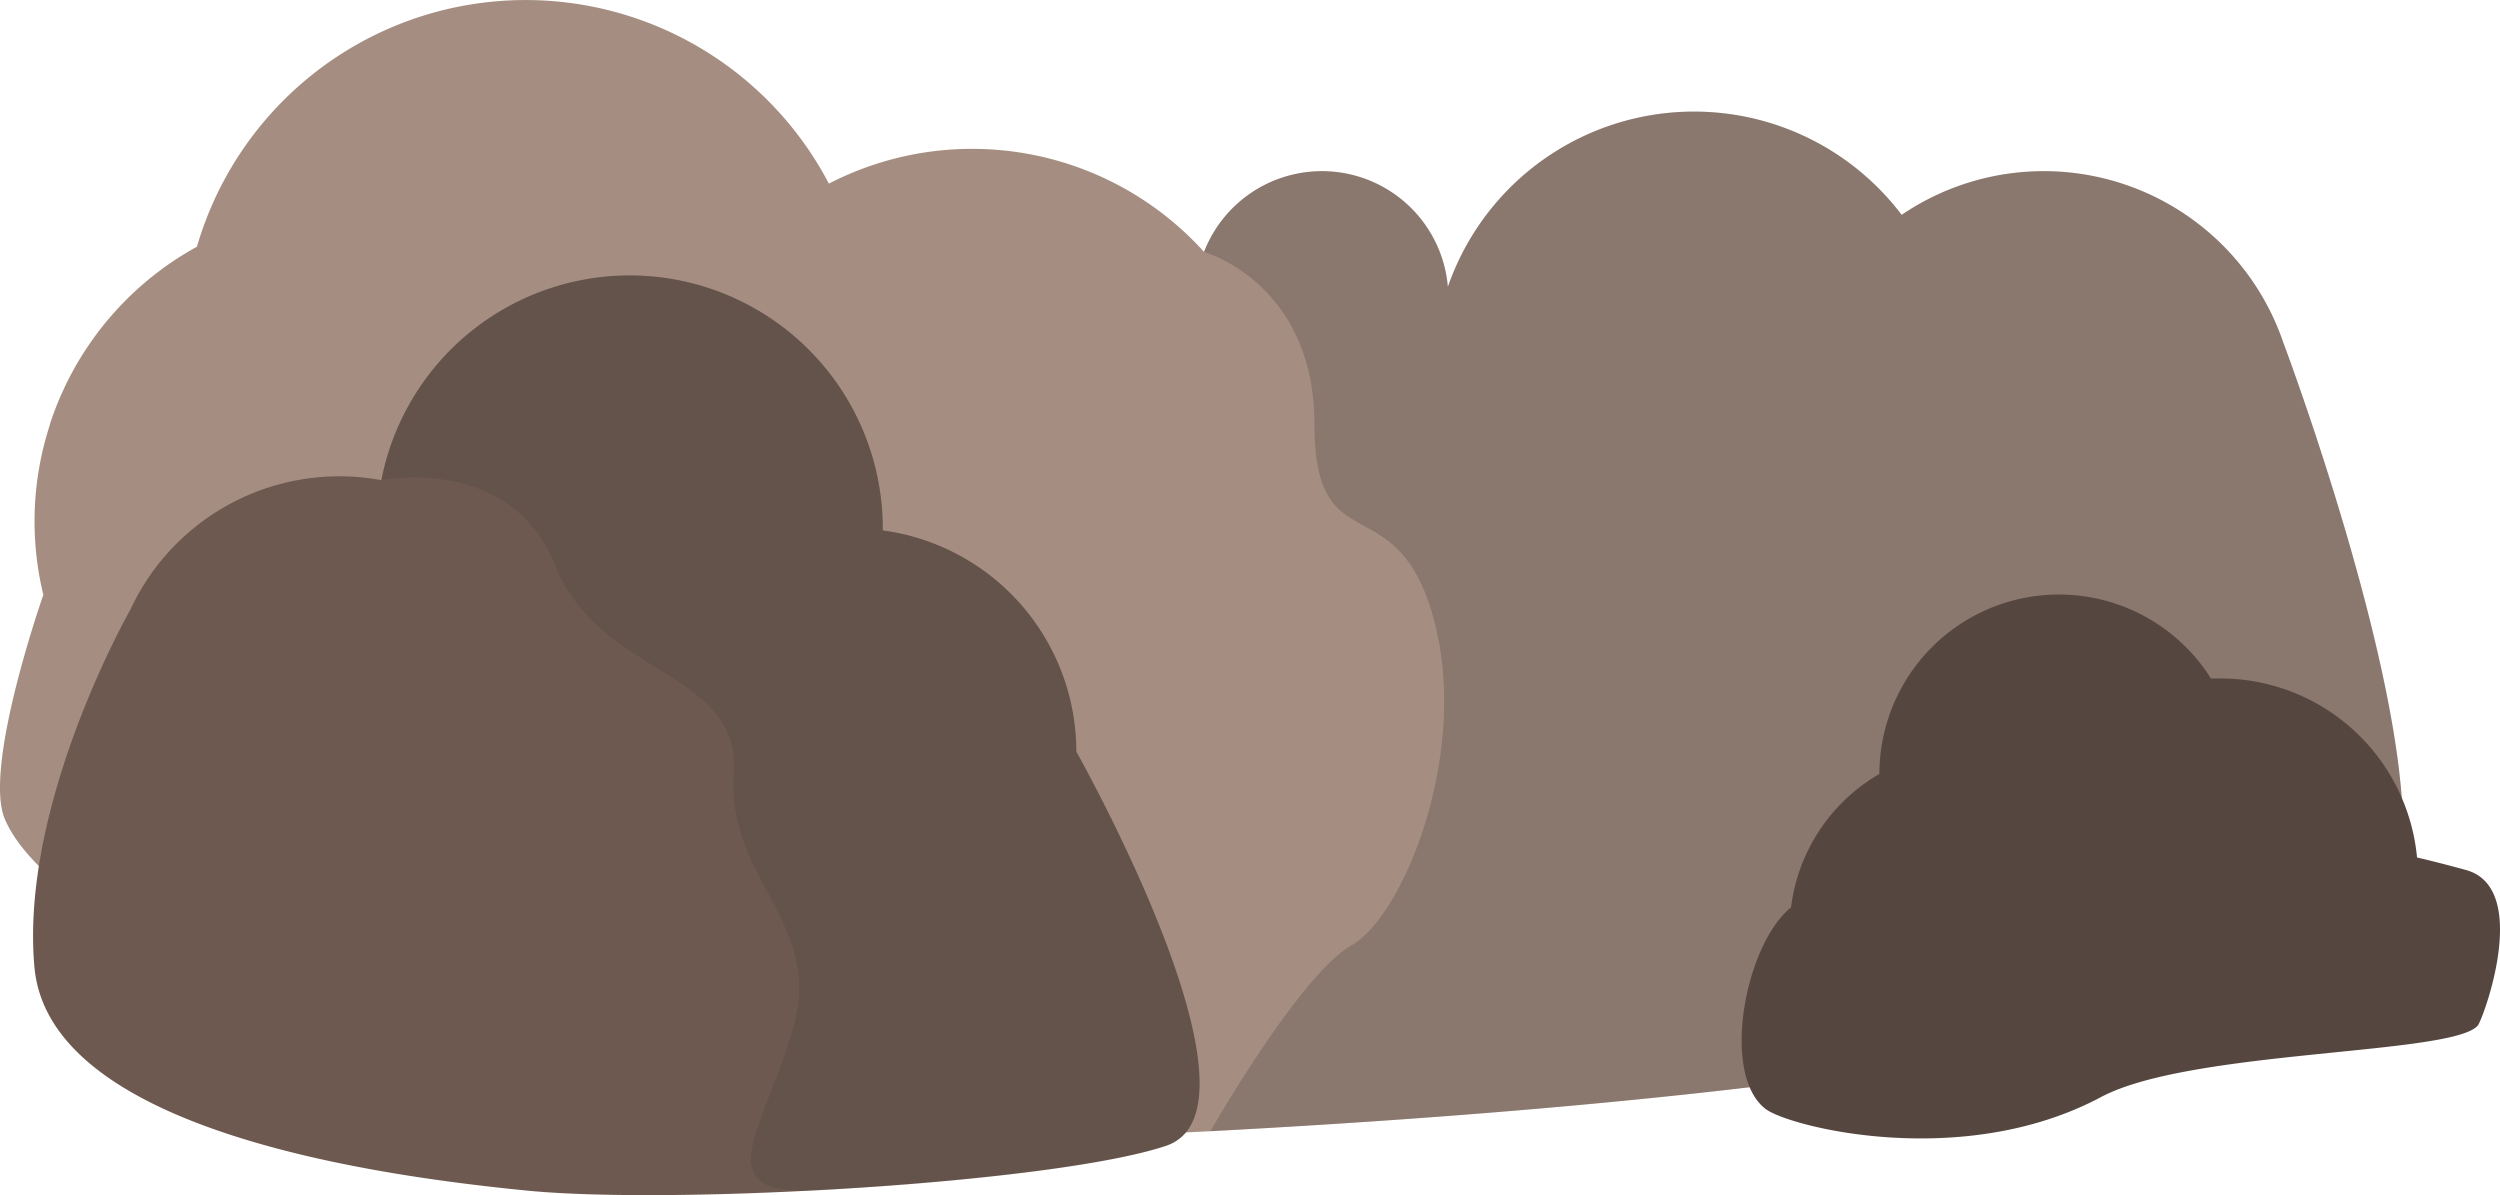 <svg xmlns="http://www.w3.org/2000/svg" viewBox="0 0 483.33 231.11"><defs><style>.cls-1{isolation:isolate;}.cls-2{fill:#a58e81;}.cls-3{opacity:0.21;}.cls-3,.cls-6{mix-blend-mode:multiply;}.cls-4{fill:#212121;}.cls-5{fill:#6d594f;}.cls-6{opacity:0.12;}.cls-7{fill:#564640;}</style></defs><title>Asset 2</title><g class="cls-1"><g id="Layer_2" data-name="Layer 2"><g id="Layer_2-2" data-name="Layer 2"><path class="cls-2" d="M441.42,66.19a48.92,48.92,0,0,0-73.77-24.65,50.35,50.35,0,0,0-87.73,13.92,24.44,24.44,0,0,0-47.14-6.76,60.41,60.41,0,0,0-72.53-13.2A66.18,66.18,0,0,0,38.07,47.7,60.59,60.59,0,0,0,9.65,82h0v.11A60.2,60.2,0,0,0,8.38,115S-3.27,148.13.9,158.27C11,182.73,98.74,225.89,234,218.7s208.63-23,225.89-40.29S441.43,66.2,441.42,66.19Z"/><g class="cls-3"><path class="cls-4" d="M234,218.7c135.25-7.19,208.63-23,225.89-40.29S441.43,66.2,441.42,66.19a48.92,48.92,0,0,0-73.77-24.65,50.35,50.35,0,0,0-87.73,13.92,24.44,24.44,0,0,0-47.14-6.76s21.34,6,21.34,33.31,15.83,11.51,23,37.41S271.4,177,261.33,182.73,234,218.7,234,218.7Z"/></g><path class="cls-5" d="M208.09,145.32a43.16,43.16,0,0,0-37.42-42.77c0-.13,0-.26,0-.39a48.92,48.92,0,0,0-96.94-9.33,44.56,44.56,0,0,0-48.55,25.08h0S3.78,155.39,6.66,187s66.18,40.29,95,43.16,102.15-1.44,123.74-8.63S208.09,145.32,208.09,145.32Z"/><g class="cls-6"><path class="cls-4" d="M158.12,230.15c27.38-1.48,55.27-4.59,67.23-8.58,21.58-7.19-17.27-76.26-17.27-76.26a43.16,43.16,0,0,0-37.42-42.77c0-.13,0-.26,0-.39a48.92,48.92,0,0,0-96.94-9.33s25-5.06,33.63,16.52,36,20.14,34.53,40.29,17.27,28.78,11.51,48.92S136.12,231.34,158.12,230.15Z"/></g><path class="cls-7" d="M476.72,168.19c-4.17-1.14-7.21-1.9-9.43-2.41a38.18,38.18,0,0,0-38-34.61c-.62,0-1.24,0-1.85,0a34.71,34.71,0,0,0-64.09,18.46v0a34.71,34.71,0,0,0-17.08,25.79h0c-9,7.31-13.62,32.42-4.89,39,4.63,3.47,38.07,11.94,64.79-2.31,17.35-9.26,68.26-8.1,72.89-13.88C480.06,197,489.45,171.66,476.72,168.19Z"/></g></g></g></svg>